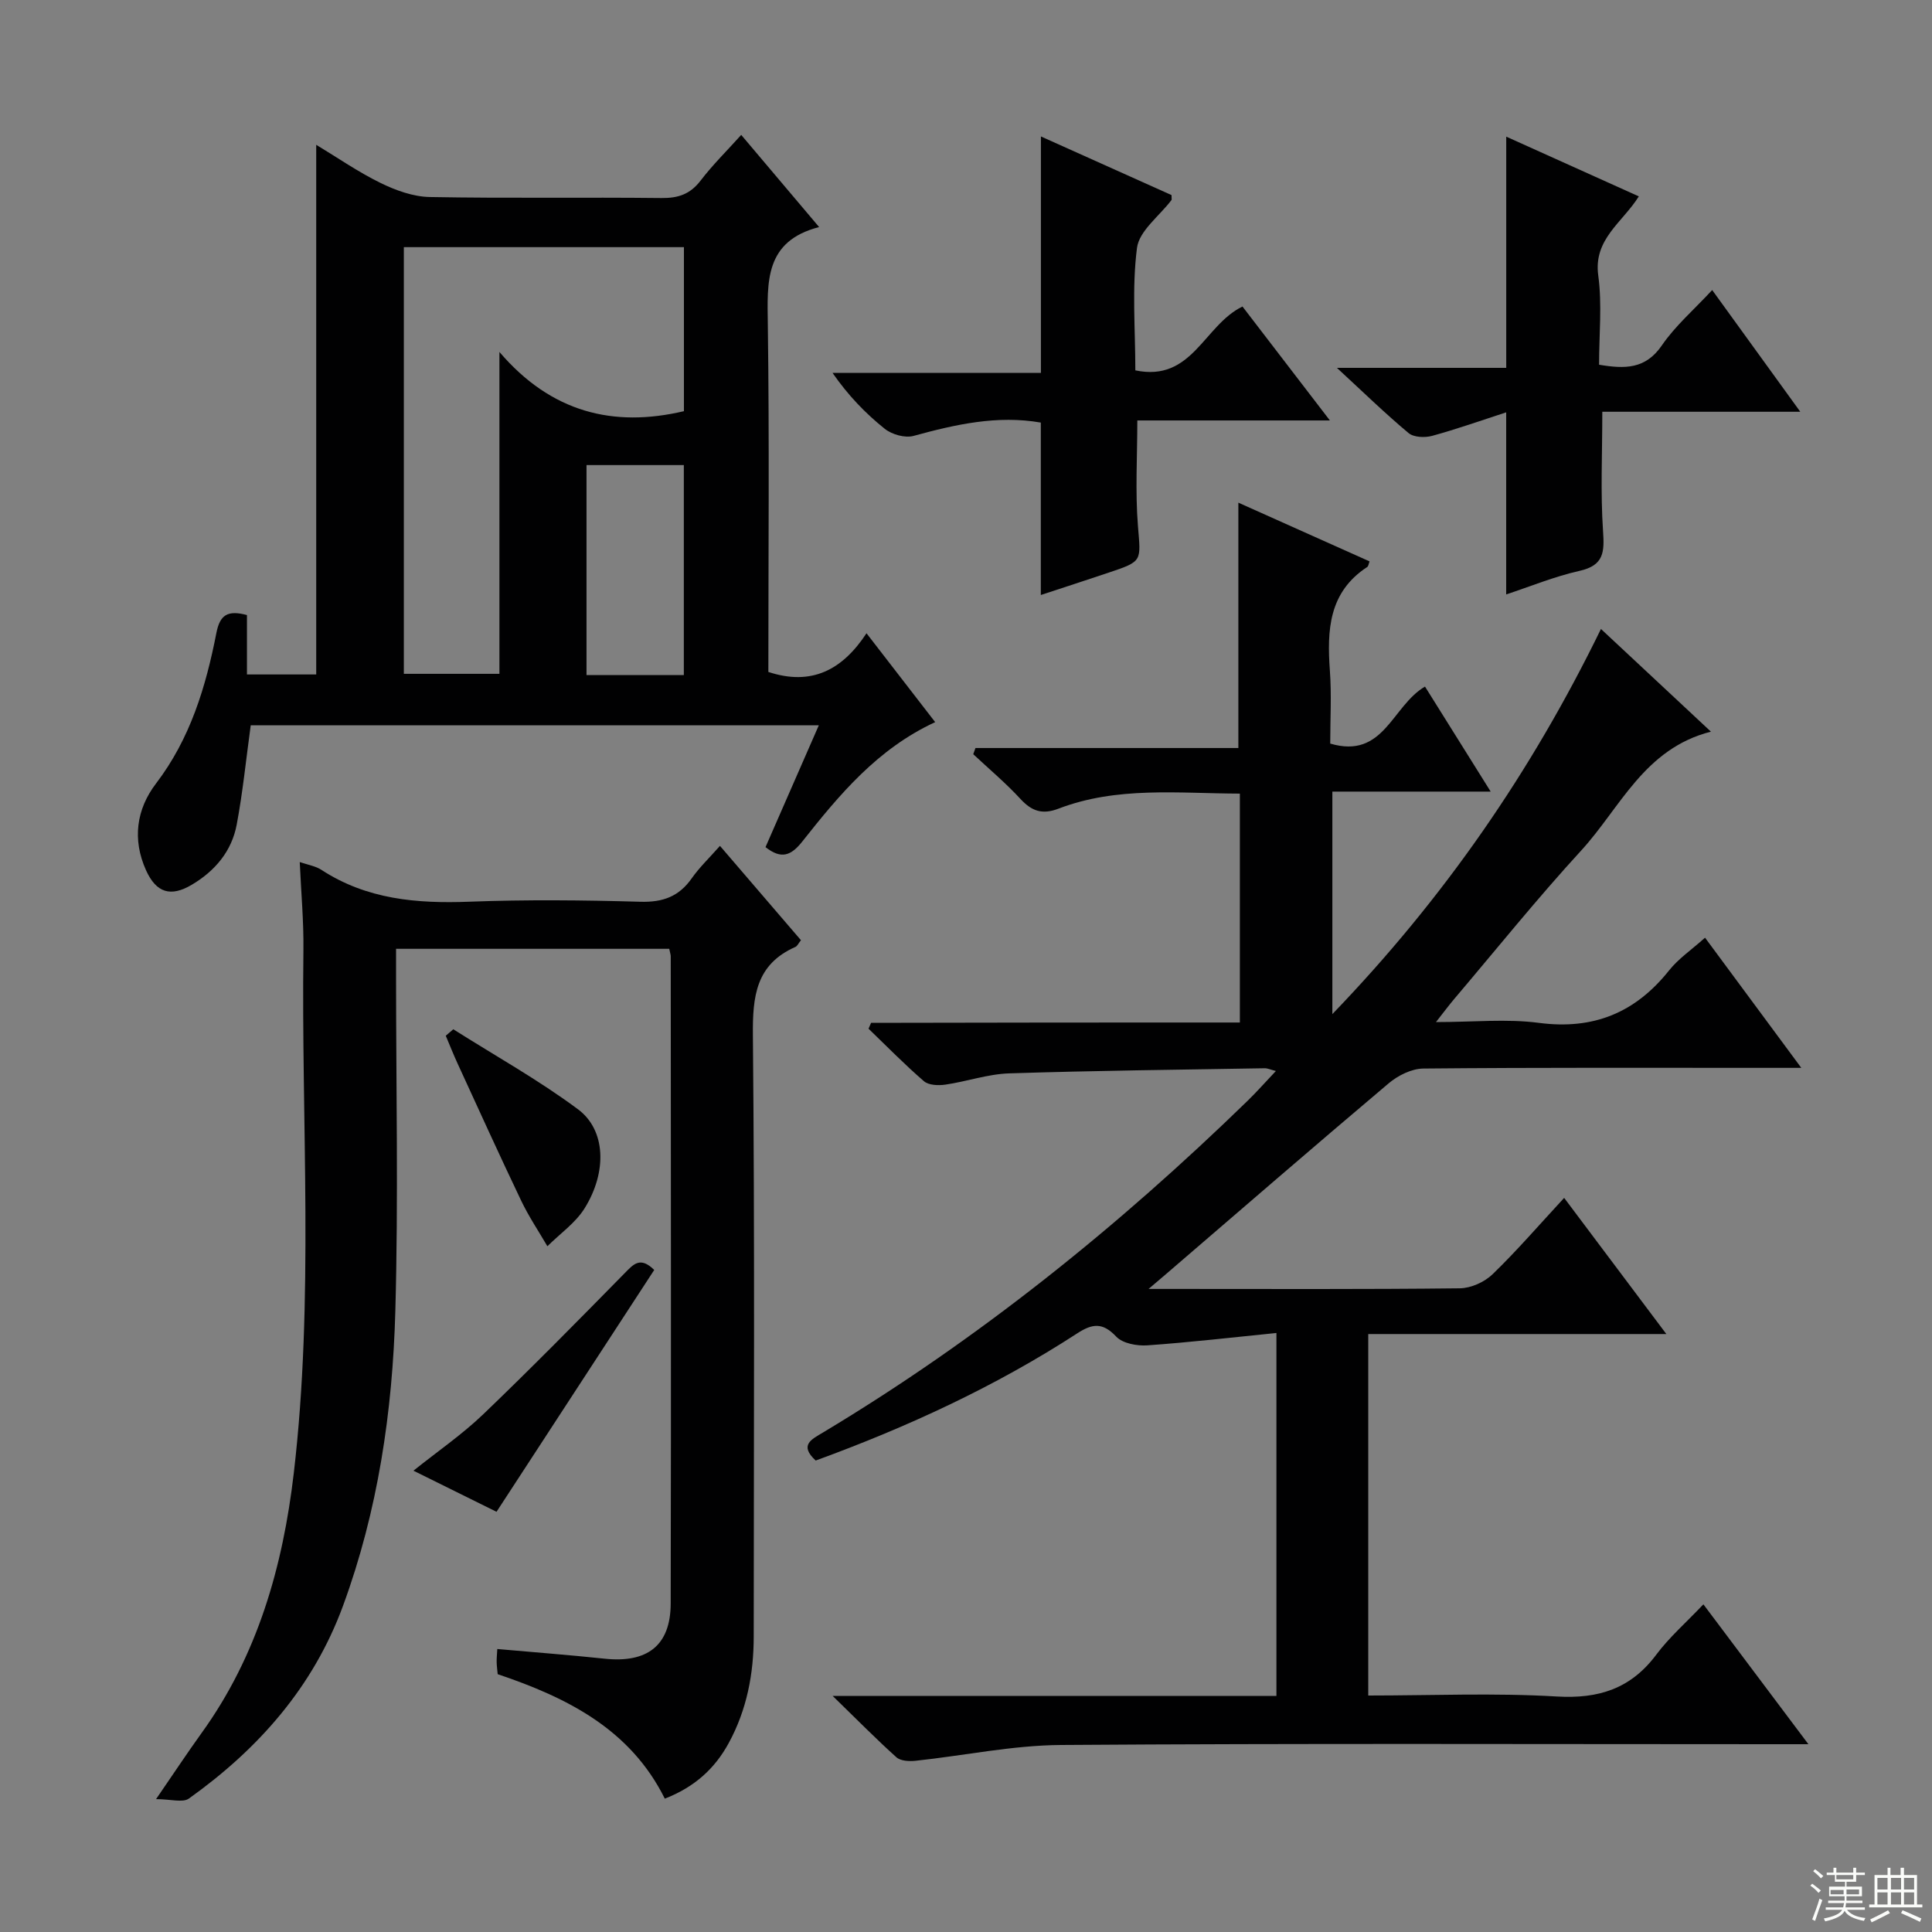 <svg enable-background="new 0 0 400 400" viewBox="0 0 400 400" xmlns="http://www.w3.org/2000/svg"><rect x="0" y="0" width="400" height="400" fill="#808080" stroke="none"/><g fill="#010102"><path d="m256.7 211.7c0-16.33 0-31.61 0-47.39-12.78-.04-25.42-1.54-37.57 3.12-3.35 1.28-5.53.51-7.87-2.03-3.03-3.29-6.49-6.19-9.76-9.25.15-.43.31-.86.46-1.28h54.43c0-17.32 0-33.85 0-50.8 9.06 4.06 18.11 8.11 27.16 12.16-.21.55-.24 1-.47 1.15-8.01 5.23-8.35 13.12-7.74 21.52.36 4.94.07 9.94.07 15.05 11.13 3.29 12.75-7.79 19.62-11.8 4.27 6.82 8.68 13.88 13.6 21.74-11.31 0-21.82 0-32.78 0v46.07c23.11-24 41.17-50.13 55.61-79.74 7.45 6.95 14.74 13.76 22.77 21.26-13.84 3.52-18.76 15.78-26.87 24.62-9.11 9.93-17.57 20.46-26.29 30.74-1.04 1.23-2.01 2.53-3.77 4.77 7.79 0 14.64-.71 21.29.16 11.3 1.49 19.98-2.08 26.97-10.85 1.93-2.43 4.62-4.25 7.45-6.78 6.53 8.82 12.88 17.42 19.93 26.95-2.78 0-4.51 0-6.25 0-24 0-47.99-.09-71.99.14-2.43.02-5.26 1.43-7.19 3.06-15.5 13.08-30.83 26.37-46.22 39.6-.82.71-1.65 1.41-3.49 2.97h4.96c19.83 0 39.66.1 59.49-.13 2.3-.03 5.1-1.29 6.77-2.91 5.01-4.84 9.58-10.15 14.82-15.81 6.98 9.3 13.72 18.27 21.16 28.19-21.13 0-41.27 0-61.72 0v74.84c13.12 0 26.11-.57 39.01.2 8.74.52 15.37-1.63 20.64-8.68 2.67-3.57 6.11-6.58 9.74-10.4 7.32 9.75 14.23 18.95 21.74 28.96-2.76 0-4.52 0-6.28 0-49.49 0-98.99-.19-148.47.16-10.04.07-20.06 2.2-30.1 3.27-1.31.14-3.1.05-3.96-.72-4.17-3.74-8.11-7.75-13.2-12.7h91.87c0-24.99 0-49.42 0-75.15-9.09.91-17.9 1.94-26.73 2.56-2.15.15-5.11-.4-6.44-1.81-2.82-2.99-4.94-2.71-8.09-.66-16.95 11.01-35.19 19.4-54.13 26.32-3.46-3.2-.9-4.36 1.52-5.81 32.13-19.28 61.11-42.61 87.93-68.7 1.88-1.83 3.62-3.81 5.83-6.14-1.17-.3-1.74-.58-2.31-.57-17.64.3-35.28.49-52.91 1.06-4.42.14-8.79 1.69-13.21 2.33-1.44.21-3.45.14-4.43-.7-3.99-3.44-7.68-7.22-11.48-10.88.18-.4.35-.81.53-1.21 25.36-.07 50.69-.07 76.35-.07z"/><path d="m51.91 150.17c-.98 7.15-1.65 13.9-2.9 20.55-1.03 5.5-4.47 9.58-9.27 12.44-4.4 2.62-7.39 1.7-9.51-2.99-2.87-6.38-1.99-12.63 2.07-17.95 7.1-9.3 10.32-20.03 12.5-31.17.73-3.75 2.32-4.78 6.33-3.71v12.3h14.34c0-36.44 0-72.69 0-109.66 4.42 2.67 8.7 5.64 13.32 7.9 3.13 1.53 6.74 2.84 10.16 2.91 15.99.3 32 .03 48 .21 3.48.04 5.95-.8 8.1-3.61 2.52-3.29 5.5-6.22 8.41-9.46 5.27 6.23 10.41 12.31 16.13 19.08-11.31 2.92-10.74 11.33-10.62 20.16.33 23.98.11 47.97.11 71.95 8.9 2.93 15.29-.36 20.32-8.01 4.96 6.42 9.51 12.31 14.22 18.4-11.93 5.51-19.84 15.01-27.49 24.69-2.36 2.99-4.38 3.75-7.64 1.19 3.61-8.26 7.25-16.57 11.04-25.23-39.58.01-78.55.01-117.62.01zm31.7-99v88.34h19.79c0-21.96 0-43.5 0-66.64 10.7 12.53 23.59 15.7 38.2 12.26 0-11.3 0-22.55 0-33.96-19.45 0-38.56 0-57.99 0zm57.97 88.59c0-14.77 0-29.11 0-43.47-6.92 0-13.49 0-20.15 0v43.47z"/><path d="m138.56 196.44c-18.8 0-37.37 0-56.56 0v5.52c0 23.16.49 46.33-.15 69.48-.57 20.79-3.6 41.34-10.83 61.02-6.18 16.83-17.53 29.65-31.91 39.91-1.28.91-3.77.12-6.8.12 3.75-5.46 6.49-9.61 9.4-13.65 11.63-16.1 16.86-34.54 19.12-53.88 4.21-36.01 1.53-72.19 1.99-108.3.07-5.94-.48-11.89-.76-18.18 1.73.6 3.29.83 4.48 1.61 9.38 6.12 19.73 7.01 30.59 6.6 11.81-.45 23.66-.33 35.48.01 4.63.13 7.96-1.08 10.61-4.86 1.59-2.26 3.63-4.21 5.84-6.71 5.82 6.78 11.28 13.15 16.77 19.53-.54.67-.76 1.22-1.15 1.39-8.17 3.61-8.88 10.21-8.8 18.29.39 41.48.19 82.98.17 124.46 0 7.75-1.43 15.2-5.17 22.07-2.88 5.3-7.08 9.13-13.24 11.52-7.13-14.35-20.15-20.9-34.6-25.77-.07-.82-.19-1.63-.21-2.44-.02-.82.07-1.64.13-2.77 7.48.67 14.84 1.22 22.18 2 8.88.95 13.7-2.71 13.72-11.43.1-44.65.03-89.31.01-133.96.01-.32-.12-.64-.31-1.58z"/><path d="m275.34 87.05c-13.87 0-26.68 0-39.87 0 0 7.42-.45 14.68.13 21.87.58 7.29 1.03 7.26-6.01 9.62-4.68 1.57-9.38 3.1-14.1 4.65 0-12.12 0-23.85 0-35.7-9.03-1.57-17.67.38-26.35 2.76-1.76.48-4.47-.28-5.96-1.47-4.01-3.2-7.59-6.93-10.81-11.57h43.14c0-16.46 0-32.34 0-48.96 9.11 4.09 18.18 8.16 27.04 12.14 0 .72.07.93-.01 1.03-2.48 3.29-6.68 6.36-7.14 9.91-1.07 8.32-.34 16.86-.34 25.35 11.8 2.47 14.15-9.31 22.18-13.22 5.64 7.36 11.55 15.06 18.1 23.59z"/><path d="m311.84 85.37c-5.26 1.71-10.24 3.48-15.33 4.87-1.5.41-3.8.32-4.87-.57-4.82-4.02-9.33-8.42-14.85-13.51h35.06c0-16.3 0-32 0-47.87 8.76 3.95 17.92 8.07 27.45 12.37-3.39 5.42-9.42 8.84-8.4 16.36.82 6.01.17 12.22.17 18.49 5.36.9 9.61.94 13-4 2.78-4.06 6.64-7.38 10.42-11.46 5.94 8.21 11.72 16.19 18.24 25.2-14.4 0-27.84 0-40.99 0 0 8.79-.39 16.76.15 24.66.3 4.36.22 7.14-4.86 8.28-5.25 1.18-10.3 3.27-15.19 4.88 0-12.53 0-24.74 0-37.7z"/><path d="m93.85 213.1c8.64 5.47 17.63 10.48 25.81 16.56 5.78 4.29 6.07 12.96 1.38 20.5-1.89 3.04-5.1 5.26-7.71 7.86-1.83-3.14-3.87-6.17-5.43-9.44-4.49-9.39-8.79-18.88-13.14-28.34-.88-1.91-1.65-3.87-2.47-5.8.52-.45 1.04-.89 1.56-1.34z"/><path d="m102.8 313c-6.03-2.98-11.35-5.61-17.2-8.51 5.05-4.04 10.1-7.51 14.47-11.7 9.95-9.54 19.62-19.38 29.29-29.22 1.8-1.83 3.19-3.5 6.09-.64-10.78 16.53-21.63 33.17-32.65 50.07z"/></g><path d="m374.8 390.4.4-.4c.7.5 1.3 1 1.8 1.4l-.5.5c-.5-.6-1.1-1.1-1.7-1.5zm1 7.3-.6-.3c.5-1.4 1.1-2.8 1.5-4.3.2.1.4.2.6.3-.5 1.3-1 2.8-1.5 4.3zm-.4-10.3.4-.4c.4.3 1 .8 1.7 1.4l-.5.5c-.4-.5-1-1-1.6-1.5zm2.5.3h1.7v-1h.6v1h3.5v-1h.6v1h1.8v.5h-1.8v1.4h-2v1h3.2v2h-3.2v.9h3.3v.5h-3.4c0 .3-.1.6-.1.9h4v.5h-3.7c.7.9 1.9 1.5 3.8 1.7-.1.2-.2.4-.3.6-2.1-.4-3.5-1.1-4-2.1-.4 1-1.8 1.7-4 2.2-.1-.2-.2-.4-.3-.6 2.1-.4 3.4-1 3.8-1.8h-3.4v-.5h3.6c.1-.3.1-.6.2-.9h-3.3v-.5h3.4c0-.3 0-.6 0-.9h-3.2v-2h3.3v-1h-2.1v-1.4h-1.7v-.5zm1.1 3.5v1h2.7c0-.3 0-.4 0-.4 0-.1 0-.2 0-.2 0-.1 0-.2 0-.3h-2.7zm1.2-3v.9h3.5v-.9zm4.7 3h-2.6v.6.4h2.6z" fill="#fbfcfa"/><path d="m393.6 386.7h.6v1.5h2.7v6.1h1.1v.6h-11v-.6h1.1v-6.1h2.7v-1.5h.6v1.5h2.1v-1.5zm-2.7 8.8.4.6c-1.2.6-2.5 1.3-3.8 1.9-.1-.2-.2-.4-.3-.6 1.2-.6 2.5-1.2 3.7-1.9zm-2.2-6.7v2.4h2.1v-2.4zm0 3v2.5h2.1v-2.5zm2.8-3v2.4h2.1v-2.4zm0 3v2.5h2.1v-2.5zm6 6.1c-1.4-.7-2.7-1.3-3.9-1.8l.3-.6c1.5.6 2.7 1.2 3.9 1.7zm-1.2-9.1h-2.1v2.4h2.1zm-2.1 3v2.5h2.1v-2.5z" fill="#fbfcfa"/></svg>